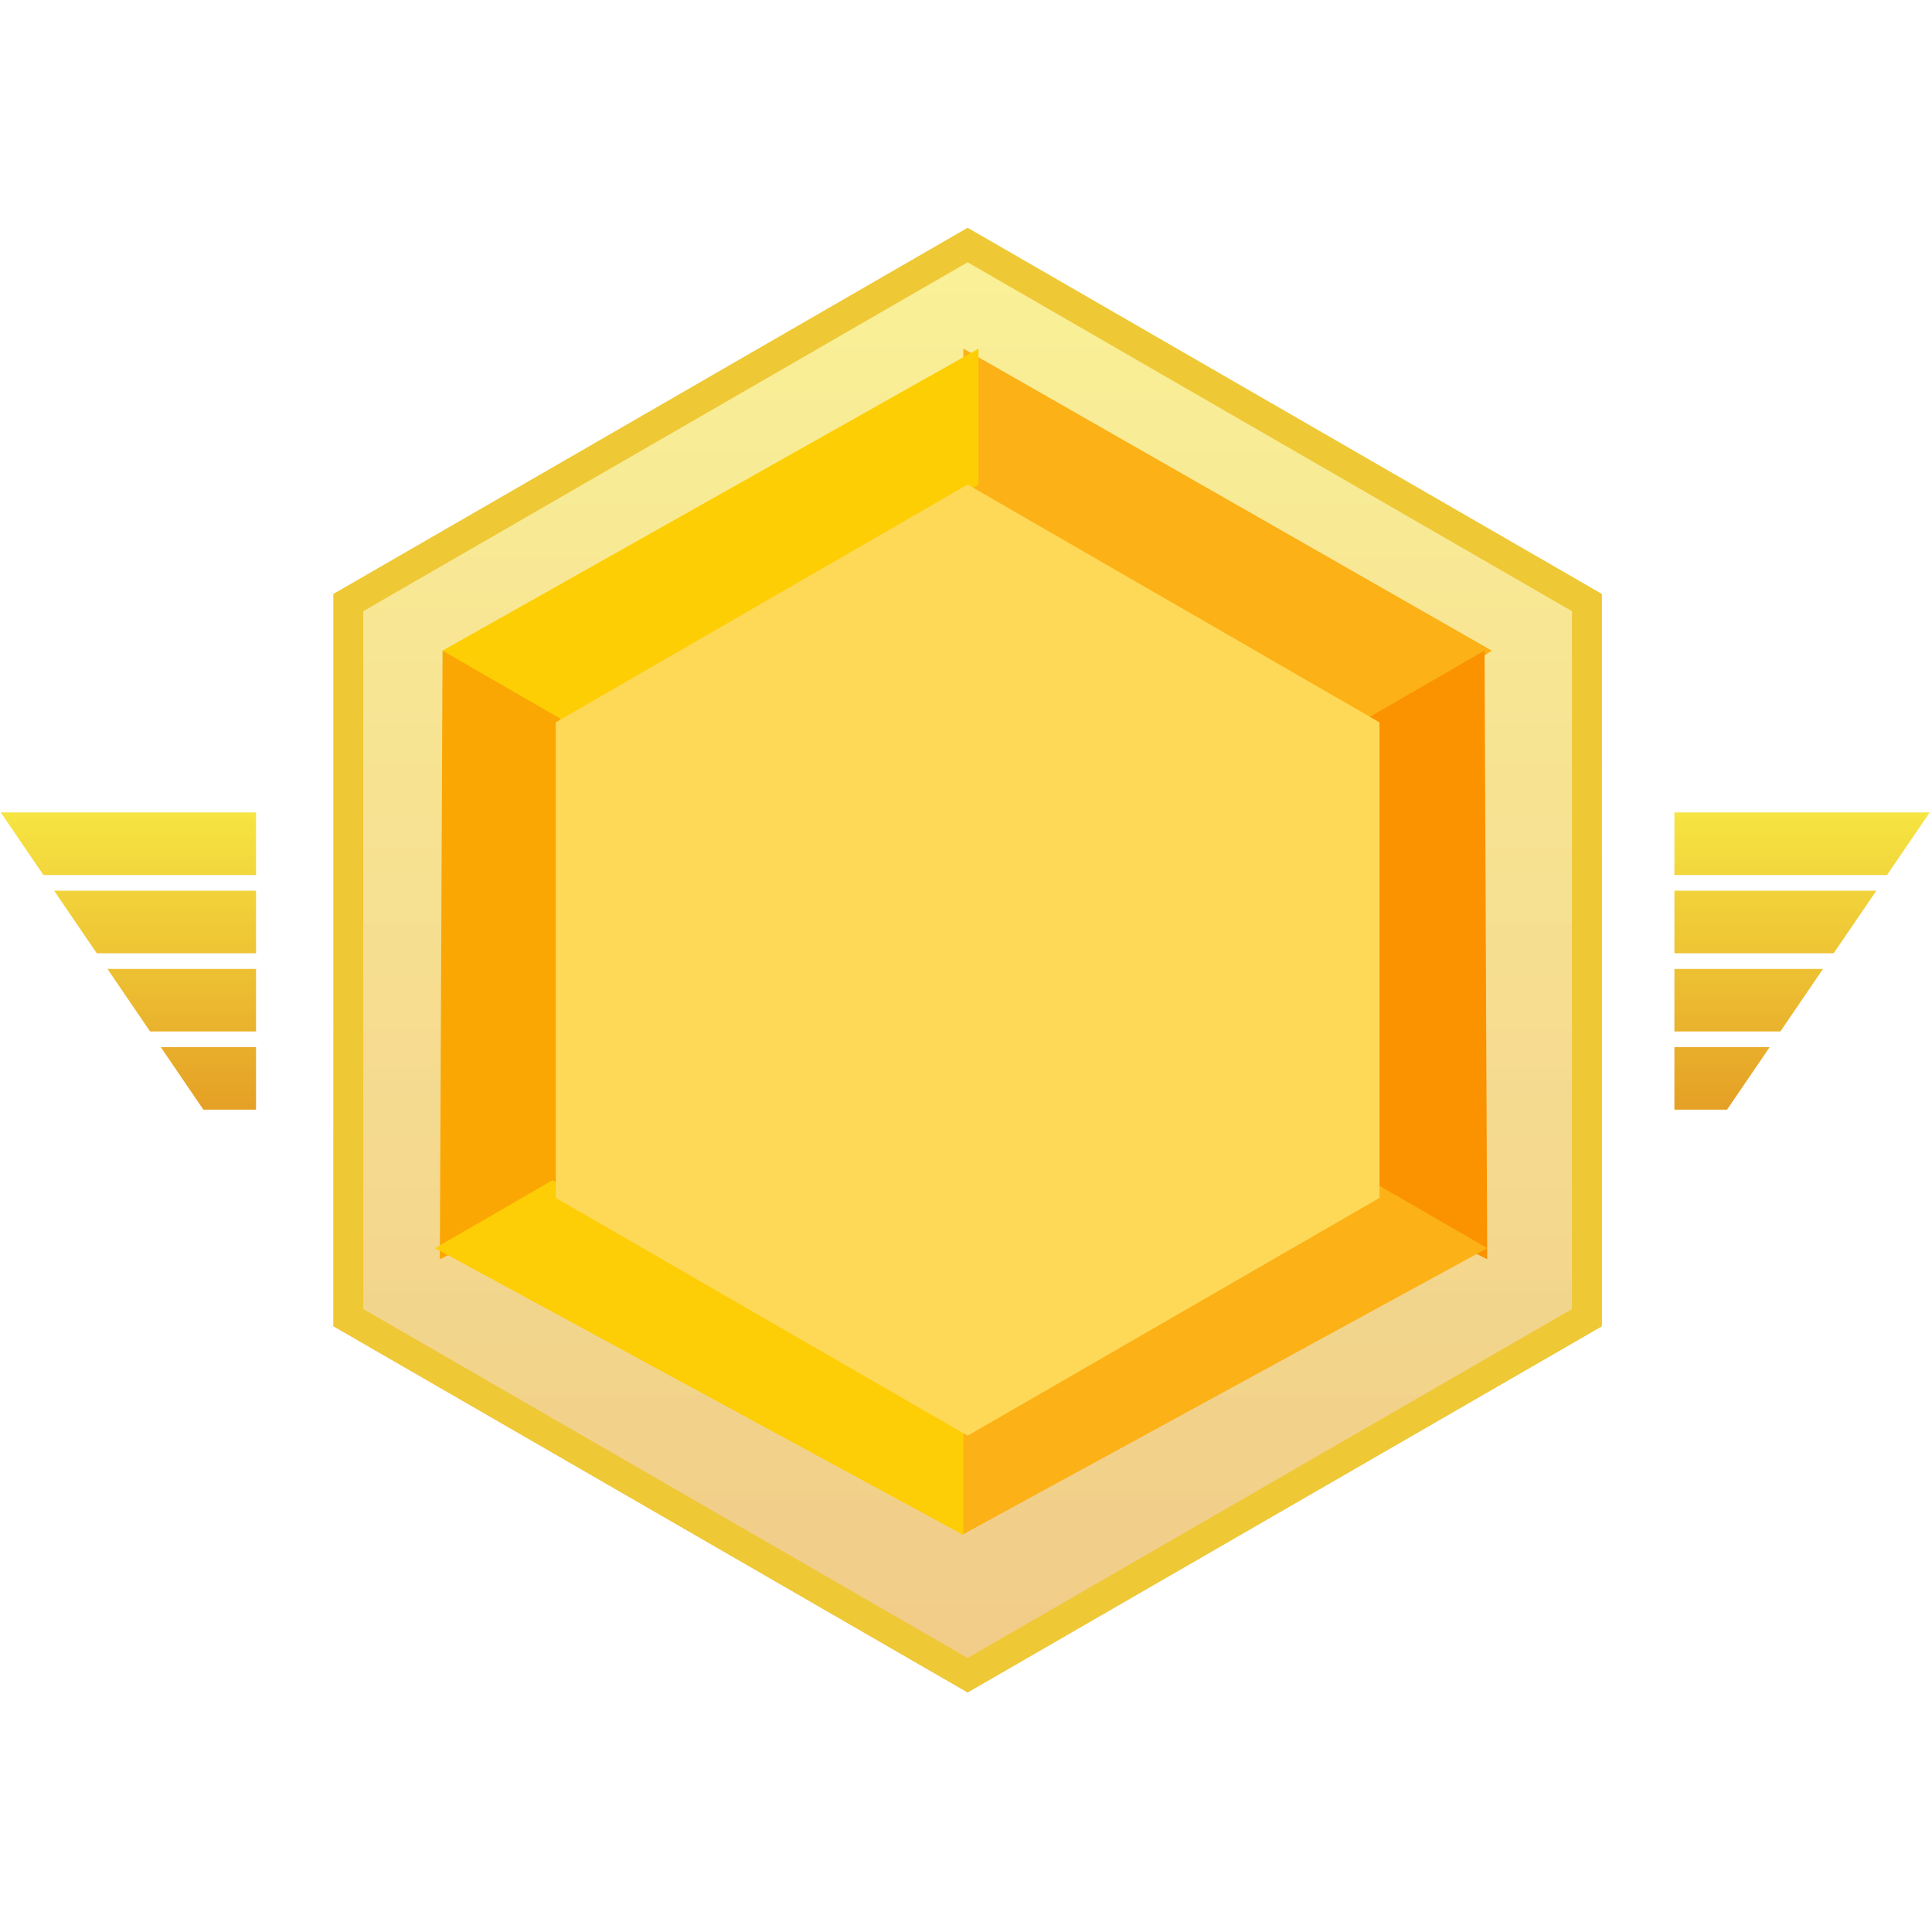 <?xml version="1.0" encoding="UTF-8"?>
<svg width="195px" height="194px" viewBox="0 0 195 194" version="1.1" xmlns="http://www.w3.org/2000/svg" xmlns:xlink="http://www.w3.org/1999/xlink">
    <!-- Generator: Sketch 48.1 (47250) - http://www.bohemiancoding.com/sketch -->
    <title>中间</title>
    <desc>Created with Sketch.</desc>
    <defs>
        <linearGradient x1="50%" y1="0%" x2="50%" y2="100%" id="linearGradient-1">
            <stop stop-color="#F6E542" offset="0%"></stop>
            <stop stop-color="#E5A025" offset="100%"></stop>
        </linearGradient>
        <polygon id="path-2" points="79.664 0 143.668 36.952 143.668 110.857 79.664 147.81 15.661 110.857 15.661 36.952"></polygon>
        <filter x="-24.4%" y="-21.2%" width="148.9%" height="142.3%" filterUnits="objectBoundingBox" id="filter-3">
            <feGaussianBlur stdDeviation="10.427" in="SourceGraphic"></feGaussianBlur>
        </filter>
        <polygon id="path-4" points="79.664 0 143.668 36.952 143.668 110.857 79.664 147.81 15.661 110.857 15.661 36.952"></polygon>
    </defs>
    <g id="大赢家-copy" stroke="none" stroke-width="1" fill="none" fill-rule="evenodd" transform="translate(-90, -221)">
        <g id="Group-4" transform="translate(89, 244)">
            <g id="中间">
                <g id="Group-Copy-5" transform="translate(19, 0)">
                    <g id="Polygon" opacity="0.595" filter="url(#filter-3)">
                        <use fill-opacity="0.4" fill="url(#linearGradient-1)" fill-rule="evenodd" xlink:href="#path-2"></use>
                        <path stroke="#EFC836" stroke-width="3" d="M79.664,1.732 L17.161,37.818 L17.161,109.991 L79.664,146.077 L142.168,109.991 L142.168,37.818 L79.664,1.732 Z"></path>
                    </g>
                    <g id="Polygon">
                        <use fill-opacity="0.4" fill="url(#linearGradient-1)" fill-rule="evenodd" xlink:href="#path-4"></use>
                        <path stroke="#EFC836" stroke-width="3" d="M79.664,1.732 L17.161,37.818 L17.161,109.991 L79.664,146.077 L142.168,109.991 L142.168,37.818 L79.664,1.732 Z"></path>
                    </g>
                    <polygon id="Path-6" fill="#FCB116" points="79.238 12.19 79.238 25.905 118.857 51.81 132.571 42.667"></polygon>
                    <polygon id="Path-6-Copy-5" fill="#FECE04" transform="translate(53.714, 32) scale(-1, 1) translate(-53.714, -32) " points="26.667 12.19 26.667 25.905 66.286 51.81 80.762 42.667"></polygon>
                    <polygon id="Path-6-Copy" fill="#FB9200" transform="translate(128.013, 75.665) rotate(-300) translate(-128.013, -75.665) " points="101.346 55.856 101.346 69.57 140.965 95.475 154.679 86.332"></polygon>
                    <polygon id="Path-6-Copy-4" fill="#FBA703" transform="translate(30.489, 75.665) scale(-1, 1) rotate(-300) translate(-30.489, -75.665) " points="3.822 55.856 3.822 69.57 43.441 95.475 57.156 86.332"></polygon>
                    <polygon id="Path-6-Copy-2" fill="#FCB116" transform="translate(102.831, 115.846) rotate(-240) translate(-102.831, -115.846) " points="77.042 96.92 77.029 110.612 117.234 134.773 128.632 128.373"></polygon>
                    <polygon id="Path-6-Copy-3" fill="#FDCD06" transform="translate(55.541, 115.732) scale(-1, 1) rotate(-240) translate(-55.541, -115.732) " points="29.679 96.45 29.666 110.143 69.539 135.014 81.416 128.157"></polygon>
                    <polygon id="Polygon" fill="#FED958" points="79.664 25.905 121.234 49.905 121.234 97.905 79.664 121.905 38.095 97.905 38.095 49.905"></polygon>
                </g>
                <path d="M171.077,59 L196.842,59 L196.842,65.316 L175.383,65.316 L171.077,59 Z M170,65.316 L170,59 L170,65.316 Z M176.459,66.895 L196.842,66.895 L196.842,73.211 L180.766,73.211 L176.459,66.895 Z M181.842,74.789 L196.842,74.789 L196.842,81.105 L186.148,81.105 L181.842,74.789 Z M187.225,82.684 L196.842,82.684 L196.842,89 L191.531,89 L187.225,82.684 Z" id="Combined-Shape-Copy" fill="url(#linearGradient-1)" transform="translate(183.421, 74) scale(-1, 1) translate(-183.421, -74) "></path>
                <path d="M1.077,59 L26.842,59 L26.842,65.316 L5.383,65.316 L1.077,59 Z M0,65.316 L0,59 L0,65.316 Z M6.459,66.895 L26.842,66.895 L26.842,73.211 L10.766,73.211 L6.459,66.895 Z M11.842,74.789 L26.842,74.789 L26.842,81.105 L16.148,81.105 L11.842,74.789 Z M17.225,82.684 L26.842,82.684 L26.842,89 L21.531,89 L17.225,82.684 Z" id="Combined-Shape-Copy" fill="url(#linearGradient-1)"></path>
            </g>
        </g>
    </g>
</svg>
